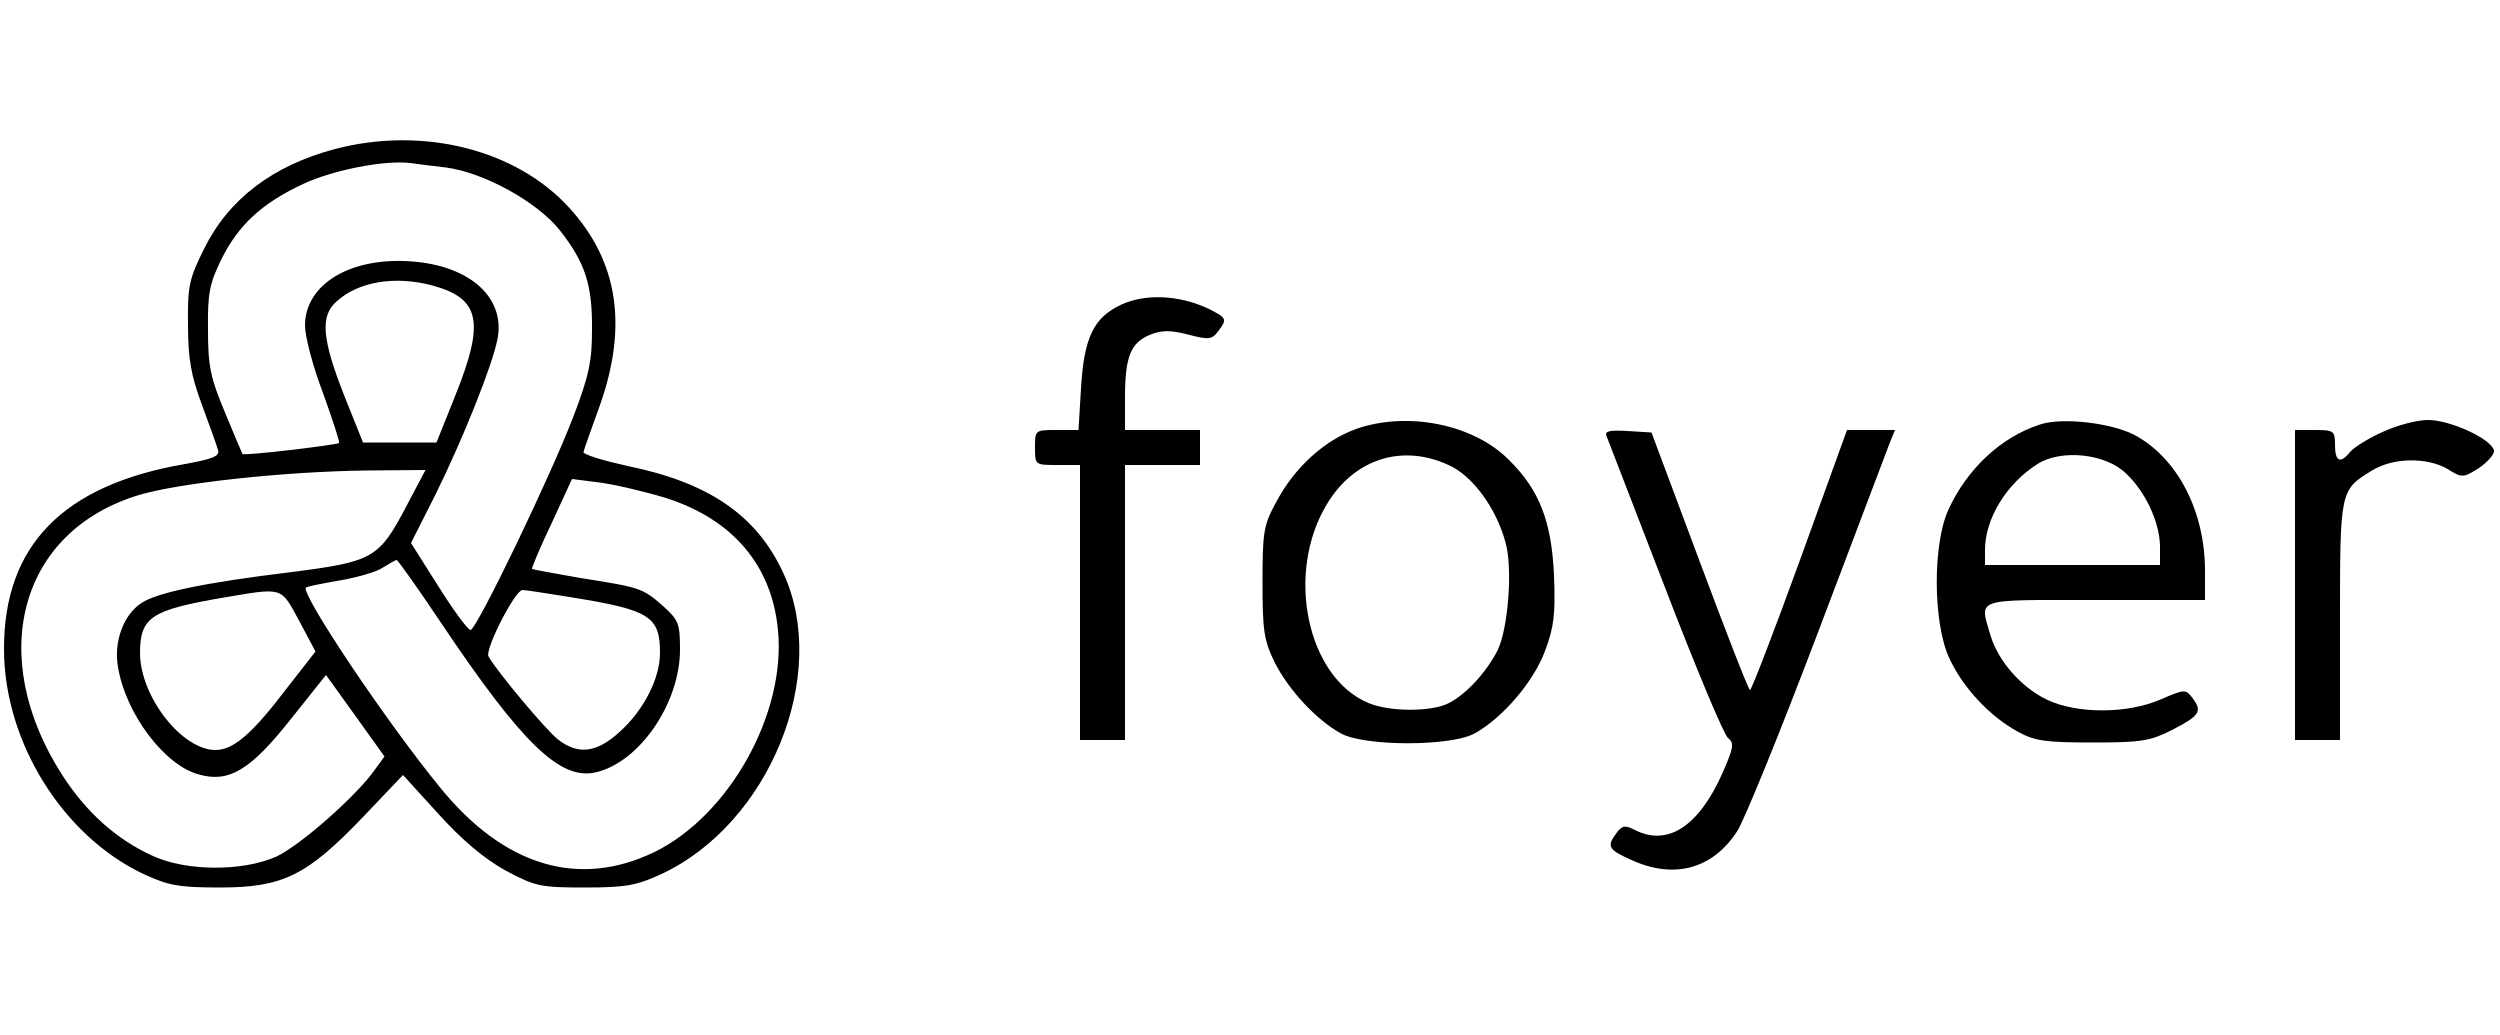 <?xml version="1.0" standalone="no"?>
<!DOCTYPE svg PUBLIC "-//W3C//DTD SVG 20010904//EN"
 "http://www.w3.org/TR/2001/REC-SVG-20010904/DTD/svg10.dtd">
<svg version="1.0" xmlns="http://www.w3.org/2000/svg"
 width="500pt" height="207pt" viewBox="0 0 500 207"
 preserveAspectRatio="xMidYMid meet">

<g transform="translate(0,207) scale(0.1,-0.1)"
fill="#000000" stroke="none">
<path d="M670 1772 c-124 -33 -213 -100 -262 -200 -30 -60 -33 -75 -32 -152 0
-67 6 -101 28 -160 15 -41 30 -82 32 -90 4 -12 -10 -18 -66 -28 -244 -42 -363
-163 -362 -372 1 -185 118 -372 279 -448 50 -23 70 -27 153 -27 126 0 174 24
286 141 l80 84 71 -78 c48 -53 91 -89 134 -113 60 -32 70 -34 159 -34 82 0
103 4 153 27 216 101 337 399 244 601 -53 116 -149 182 -312 215 -49 11 -89
23 -88 28 1 5 16 47 33 94 56 159 36 288 -62 395 -106 116 -292 163 -468 117z
m222 -37 c76 -10 183 -69 228 -126 50 -64 65 -108 64 -199 0 -62 -6 -92 -38
-175 -46 -120 -193 -425 -205 -425 -5 0 -34 39 -64 87 l-55 87 48 95 c56 113
115 261 125 313 16 82 -54 146 -170 155 -123 10 -215 -45 -215 -128 0 -22 16
-83 36 -135 19 -53 34 -98 32 -100 -5 -4 -190 -26 -193 -22 -1 2 -17 39 -35
83 -29 69 -34 92 -34 165 -1 73 3 93 27 142 34 68 80 111 163 150 60 28 162
48 214 42 14 -2 46 -6 72 -9z m-27 -236 c95 -26 105 -72 46 -219 l-38 -95 -74
0 -73 0 -38 95 c-44 112 -48 158 -15 187 44 40 117 52 192 32z m-51 -439 c-56
-107 -67 -113 -230 -134 -173 -21 -270 -41 -301 -62 -36 -23 -56 -78 -47 -128
15 -93 93 -197 162 -215 60 -17 103 9 183 110 l71 89 59 -82 58 -81 -19 -26
c-37 -53 -150 -152 -197 -174 -67 -30 -179 -30 -247 1 -73 33 -133 87 -181
161 -154 239 -86 489 153 561 80 24 290 47 455 49 l118 1 -37 -70z m518 14
c134 -43 212 -135 224 -265 16 -167 -98 -370 -247 -443 -151 -73 -300 -29
-428 128 -109 133 -281 390 -269 401 2 2 32 8 67 14 35 6 74 17 87 26 13 8 25
15 27 15 3 0 43 -57 90 -127 161 -240 237 -313 307 -298 88 19 170 138 170
246 0 52 -3 59 -34 87 -41 36 -45 37 -165 56 -52 9 -95 17 -97 18 -1 2 16 43
39 91 l41 89 55 -7 c31 -4 90 -18 133 -31z m-734 -245 l33 -62 -57 -73 c-69
-91 -107 -124 -143 -124 -67 0 -150 106 -151 193 0 73 22 87 168 112 119 20
113 22 150 -46z m547 46 c155 -25 175 -38 175 -111 0 -51 -33 -115 -81 -158
-46 -42 -83 -46 -123 -15 -23 18 -120 133 -139 166 -8 13 53 133 68 133 6 0
51 -7 100 -15z"/>
<path d="M2243 1461 c-56 -26 -75 -66 -81 -168 l-5 -83 -43 0 c-44 0 -44 0
-44 -35 0 -35 0 -35 45 -35 l45 0 0 -275 0 -275 45 0 45 0 0 275 0 275 75 0
75 0 0 35 0 35 -75 0 -75 0 0 64 c0 82 11 110 49 126 24 10 41 10 77 1 41 -11
48 -10 60 6 19 25 18 27 -20 46 -58 27 -125 30 -173 8z"/>
<path d="M2712 1212 c-64 -23 -124 -78 -160 -147 -25 -45 -27 -60 -27 -160 0
-96 3 -116 24 -159 28 -56 84 -116 133 -143 48 -26 219 -26 267 0 56 31 118
103 141 165 18 48 21 73 18 152 -5 107 -29 170 -90 230 -71 72 -204 98 -306
62z m185 -72 c48 -21 96 -87 114 -155 15 -52 5 -174 -16 -216 -22 -43 -62 -87
-97 -105 -34 -18 -119 -18 -161 0 -123 51 -167 260 -83 398 54 90 150 121 243
78z"/>
<path d="M4080 1221 c-78 -25 -146 -89 -183 -170 -32 -69 -31 -226 1 -296 27
-60 82 -118 137 -148 34 -19 56 -22 150 -22 98 0 115 3 159 25 56 29 61 37 41
64 -14 18 -15 18 -64 -3 -67 -29 -168 -29 -228 0 -51 25 -96 76 -112 128 -22
76 -36 71 209 71 l220 0 0 58 c0 119 -54 224 -139 271 -46 25 -146 37 -191 22z
m171 -97 c40 -37 68 -98 69 -146 l0 -38 -175 0 -175 0 0 30 c0 62 42 132 105
172 47 30 135 21 176 -18z"/>
<path d="M4765 1206 c-27 -12 -56 -30 -64 -39 -20 -25 -31 -21 -31 13 0 28 -2
30 -40 30 l-40 0 0 -310 0 -310 45 0 45 0 0 238 c0 262 0 262 64 301 42 26
110 27 151 3 29 -18 31 -18 63 2 17 12 31 27 30 35 -5 23 -87 61 -132 61 -23
0 -63 -11 -91 -24z"/>
<path d="M3213 1198 c3 -7 55 -143 117 -303 61 -159 118 -295 126 -301 13 -10
11 -20 -11 -70 -48 -108 -111 -148 -177 -113 -18 9 -24 8 -35 -7 -20 -27 -17
-33 30 -54 85 -39 162 -18 211 57 14 21 86 198 160 393 74 195 139 367 145
383 l11 27 -48 0 -48 0 -94 -260 c-52 -143 -97 -260 -100 -260 -3 0 -48 116
-101 258 l-96 257 -48 3 c-36 2 -46 0 -42 -10z"/>
</g>
</svg>
